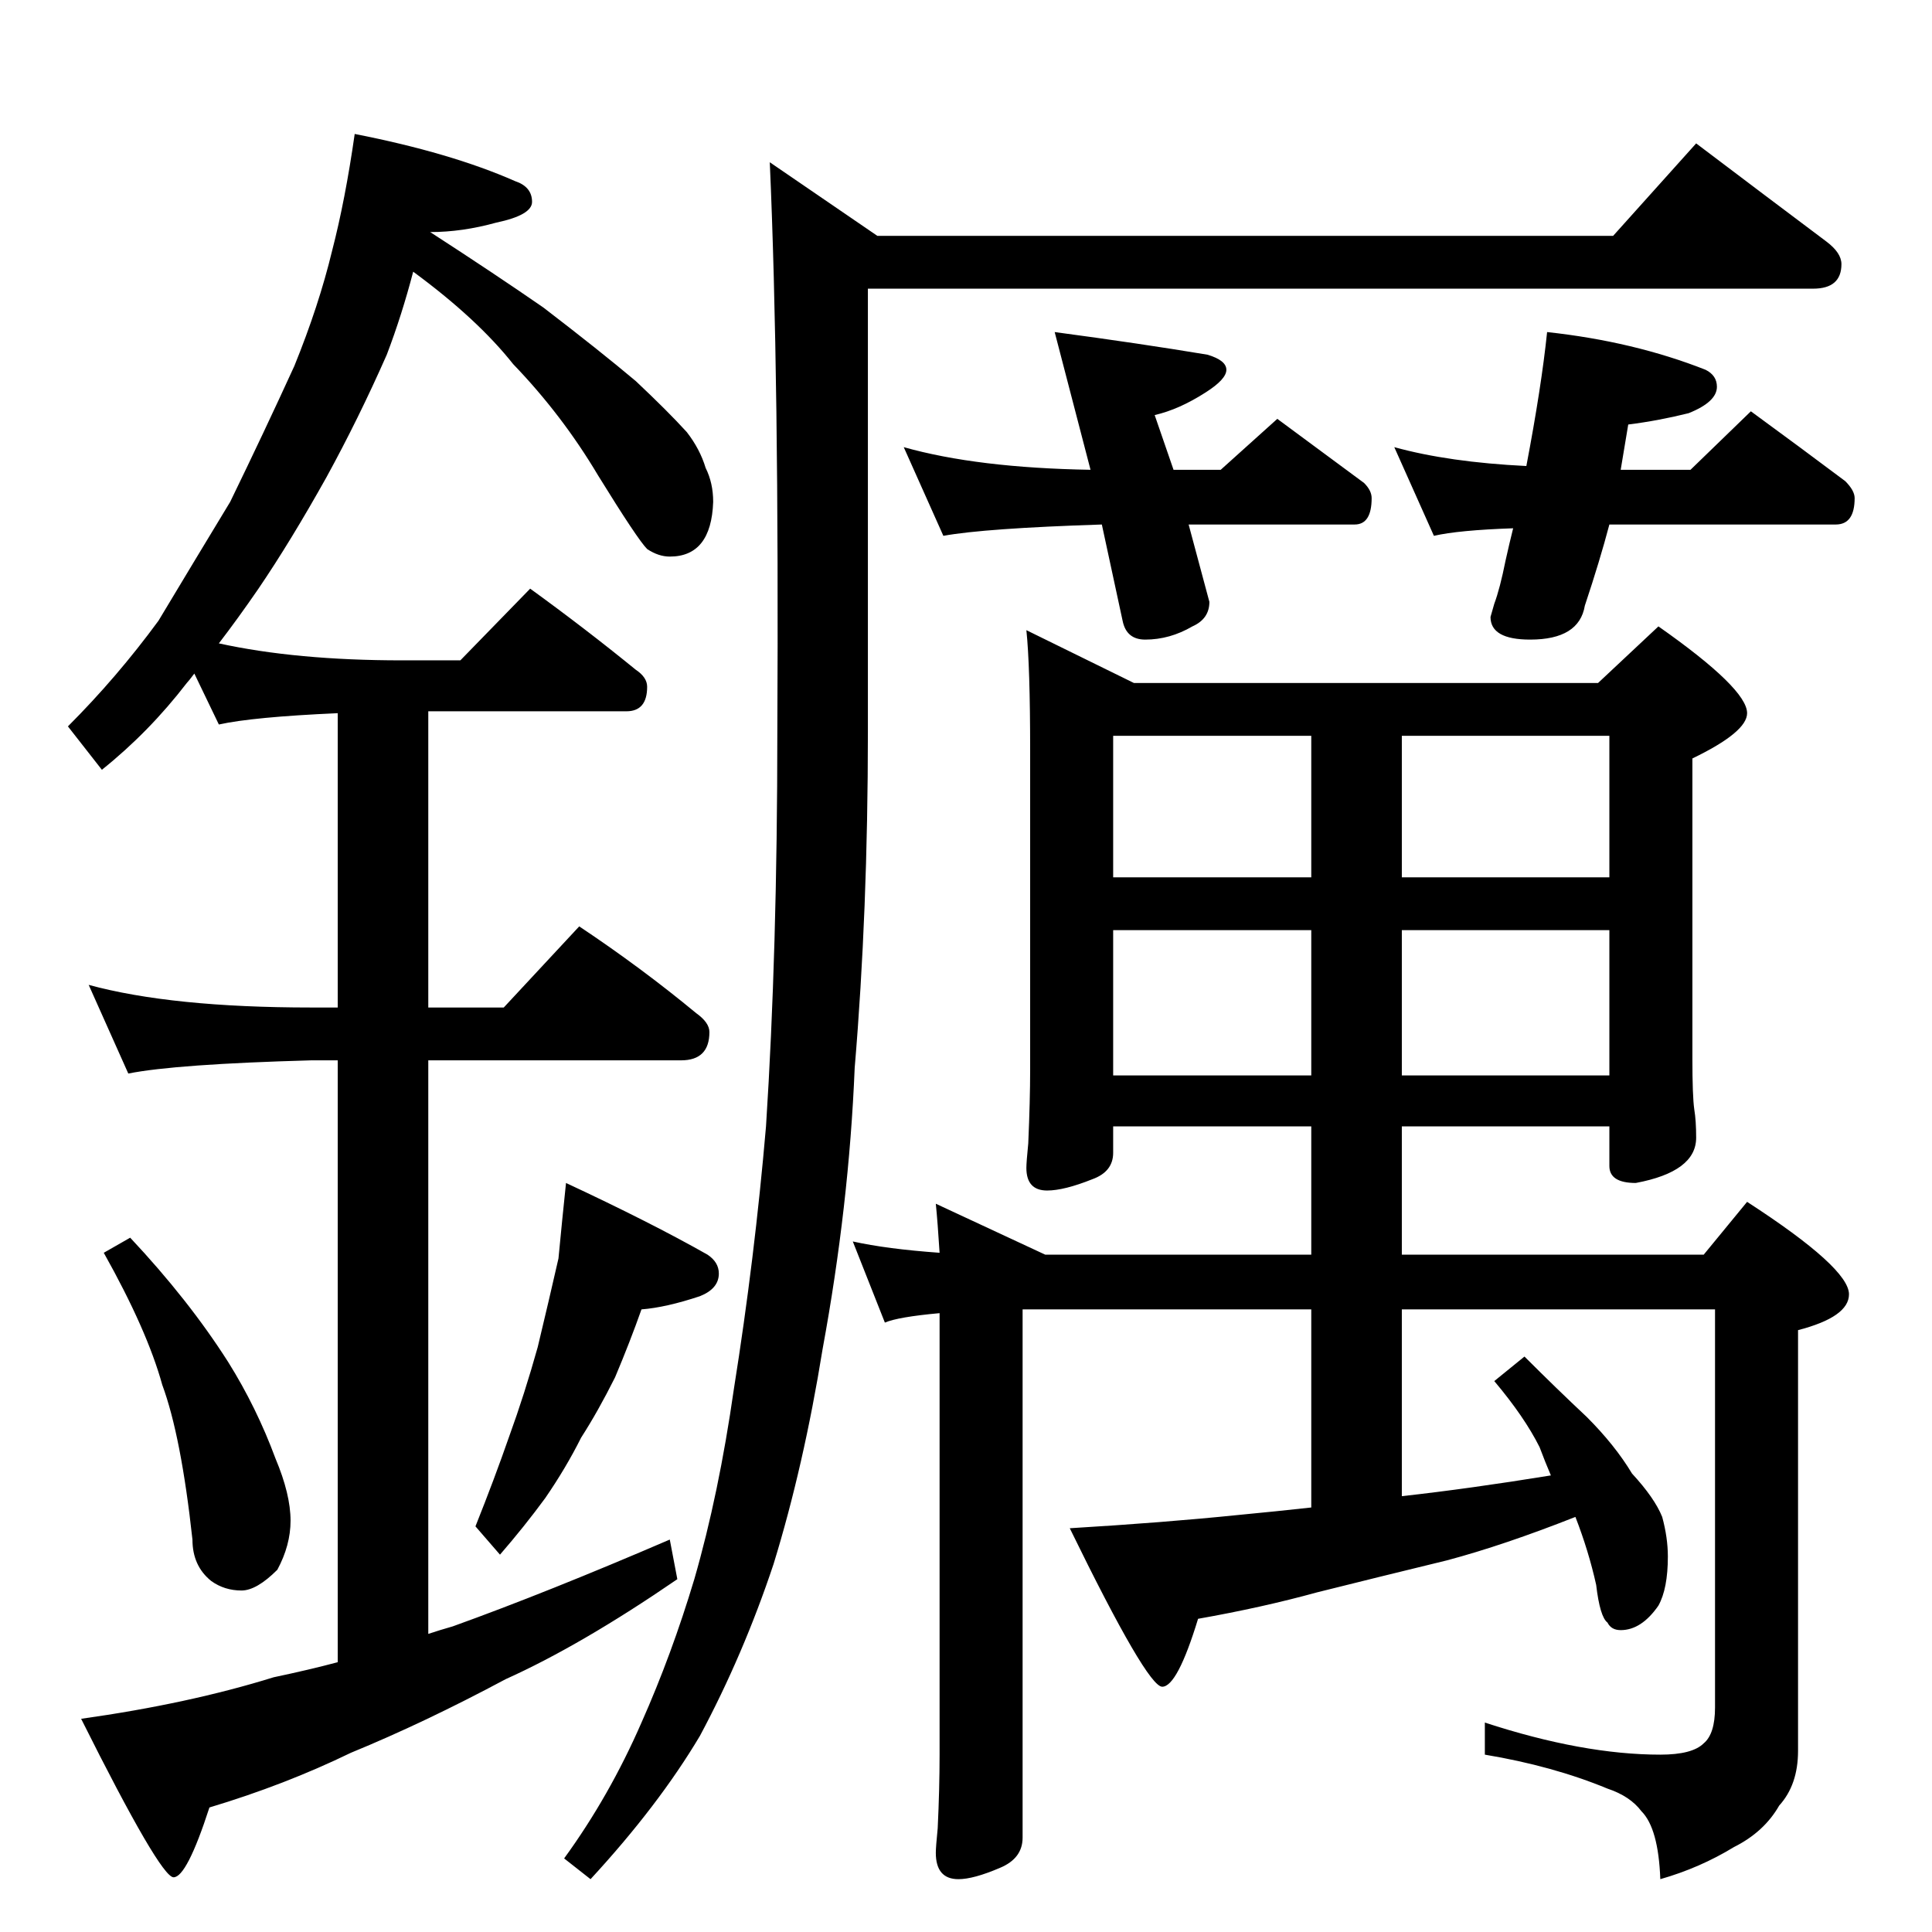 <?xml version="1.0" standalone="no"?>
<!DOCTYPE svg PUBLIC "-//W3C//DTD SVG 1.1//EN" "http://www.w3.org/Graphics/SVG/1.1/DTD/svg11.dtd" >
<svg xmlns="http://www.w3.org/2000/svg" xmlns:xlink="http://www.w3.org/1999/xlink" version="1.1" viewBox="0 -204 1024 1024">
  <g transform="matrix(1 0 0 -1 0 820)">
   <path fill="currentColor"
d="M188 953q51 -10 85 -25q9 -3 9 -11q0 -7 -19 -11q-18 -5 -35 -5q34 -22 60 -40q30 -23 49 -39q17 -16 27 -27q7 -9 10 -19q4 -8 4 -18q-1 -29 -23 -29q-6 0 -12 4q-5 5 -26 39q-19 32 -45 59q-19 24 -53 49q-6 -23 -14 -44q-15 -34 -32 -65q-19 -34 -36 -59
q-11 -16 -21 -29q41 -9 97 -9h31l37 38q29 -21 56 -43q6 -4 6 -9q0 -13 -11 -13h-105v-157h40l40 43q33 -22 62 -46q7 -5 7 -10q0 -15 -15 -15h-134v-304q6 2 13 4q50 18 115 46l4 -21q-51 -35 -91 -53q-43 -23 -82 -39q-35 -17 -75 -29q-12 -37 -19 -37t-49 84q57 8 102 22
q19 4 34 8v319h-14q-72 -2 -97 -7l-21 47q44 -12 118 -12h14v156q-45 -2 -63 -6l-13 27q-3 -4 -4 -5q-20 -26 -45 -46l-18 23q26 26 48 56q18 30 38 63q18 37 34 72q13 32 20 61q7 27 12 62zM69 368q31 -33 52 -66q15 -24 25 -51q8 -19 8 -33q0 -13 -7 -26q-11 -11 -19 -11
q-9 0 -16 5q-10 8 -10 22q-6 55 -16 82q-8 29 -31 70zM300 397q45 -21 75 -38q6 -4 6 -10q0 -8 -10 -12q-18 -6 -31 -7q-6 -17 -14 -36q-9 -18 -18 -32q-8 -16 -19 -32q-11 -15 -24 -30l-13 15q10 25 18 48q8 22 15 47q6 25 11 47q2 21 4 40zM899 948q37 -28 69 -52
q8 -6 8 -12q0 -13 -15 -13h-501v-235q0 -95 -7 -178q-3 -73 -17 -149q-10 -62 -26 -114q-16 -48 -39 -91q-22 -37 -58 -76l-14 11q24 33 41 72q16 36 28 76q13 45 21 101q11 69 17 139q6 93 6 209q1 189 -4 302l57 -39h390zM479 787q39 -11 99 -12l-19 73q45 -6 81 -12
q10 -3 10 -8t-11 -12q-14 -9 -27 -12l10 -29h25l30 27l46 -34q4 -4 4 -8q0 -14 -9 -14h-88l11 -41q0 -9 -9 -13q-12 -7 -25 -7q-10 0 -12 10l-11 51q-62 -2 -84 -6zM739 787q29 -8 70 -10q8 42 11 71q46 -5 84 -20q6 -3 6 -9q0 -8 -15 -14q-16 -4 -32 -6l-4 -24h37l32 31
q26 -19 50 -37q5 -5 5 -9q0 -14 -10 -14h-117h-3q-5 -19 -13 -43q-3 -18 -29 -18q-21 0 -21 12l2 7q3 8 6 23q2 9 4 17q-29 -1 -42 -4zM544 690l57 -28h246l32 30q47 -33 47 -46q0 -10 -29 -24v-159q0 -20 1 -27q1 -6 1 -15q0 -18 -32 -24q-14 0 -14 9v21h-110v-68h160
l23 28q54 -35 54 -49q0 -12 -27 -19v-223q0 -18 -10 -29q-8 -14 -24 -22q-18 -11 -39 -17q-1 27 -10 36q-6 8 -18 12q-29 12 -65 18v17q52 -17 93 -17q17 0 23 6q6 5 6 19v211h-166v-99q36 4 79 11q-3 7 -6 15q-8 16 -24 35l16 13q17 -17 33 -32q15 -15 24 -30
q12 -13 16 -23q3 -11 3 -21q0 -17 -5 -26q-9 -13 -20 -13q-5 0 -7 4q-4 3 -6 20q-4 18 -11 36q-38 -15 -68 -23q-37 -9 -69 -17q-29 -8 -63 -14q-11 -36 -19 -36t-49 84q50 3 89 7q21 2 39 4v105h-153v-280q0 -11 -12 -16q-14 -6 -22 -6q-12 0 -12 14q0 3 1 13q1 21 1 39
v234q-22 -2 -29 -5l-17 43q18 -4 46 -6q-1 16 -2 26l58 -27h141v68h-105v-14q0 -10 -11 -14q-15 -6 -24 -6q-11 0 -11 12q0 3 1 13q1 23 1 39v169q0 45 -2 64zM590 454h105v77h-105v-77zM743 531v-77h110v77h-110zM590 559h105v75h-105v-75zM743 634v-75h110v75h-110z" />
  </g>

</svg>
